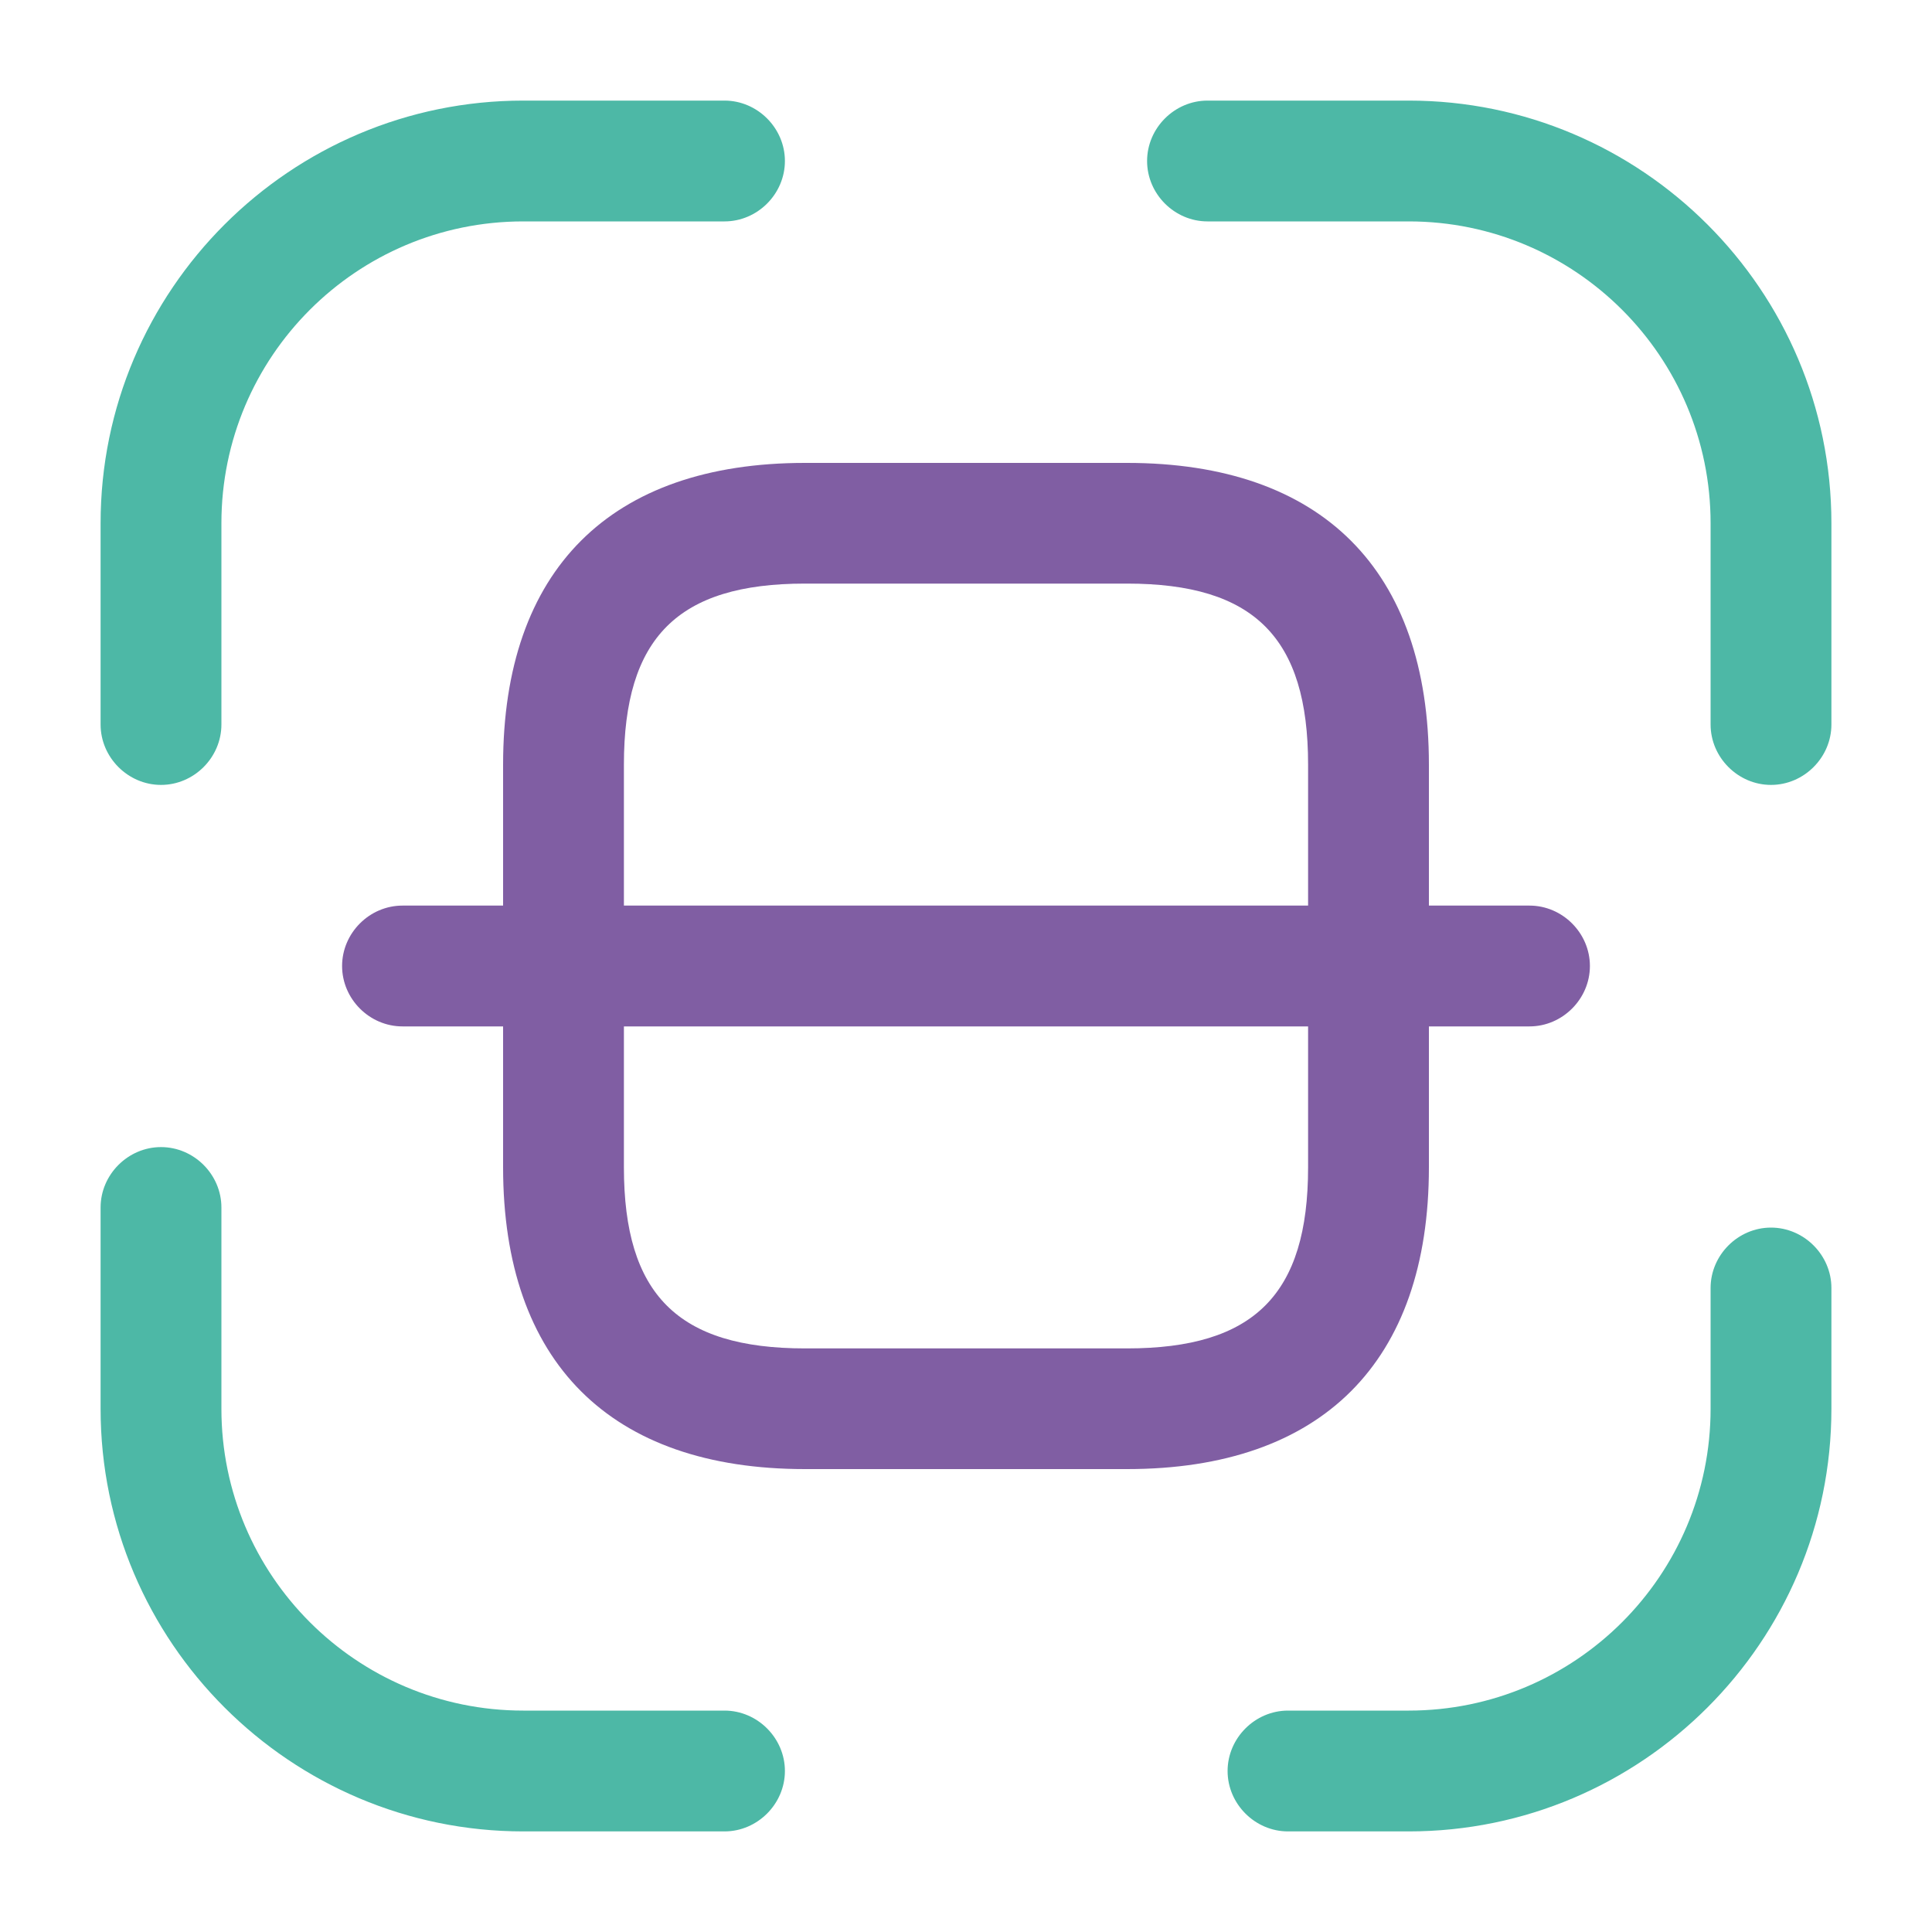<svg width="30" height="30" viewBox="0 0 30 30" fill="none" xmlns="http://www.w3.org/2000/svg">
<path d="M2.5 12.188C1.988 12.188 1.562 11.762 1.562 11.25V8.125C1.562 4.5 4.513 1.562 8.125 1.562H11.25C11.762 1.562 12.188 1.988 12.188 2.5C12.188 3.013 11.762 3.438 11.25 3.438H8.125C5.537 3.438 3.438 5.537 3.438 8.125V11.25C3.438 11.762 3.013 12.188 2.5 12.188Z" fill="#4DB8A6"/>
<path d="M27.5 12.188C26.988 12.188 26.562 11.762 26.562 11.25V8.125C26.562 5.537 24.462 3.438 21.875 3.438H18.75C18.238 3.438 17.812 3.013 17.812 2.5C17.812 1.988 18.238 1.562 18.75 1.562H21.875C25.488 1.562 28.438 4.5 28.438 8.125V11.25C28.438 11.762 28.012 12.188 27.5 12.188Z" fill="#4DB8A6"/>
<path d="M21.875 28.438H20C19.488 28.438 19.062 28.012 19.062 27.5C19.062 26.988 19.488 26.562 20 26.562H21.875C24.462 26.562 26.562 24.462 26.562 21.875V20C26.562 19.488 26.988 19.062 27.5 19.062C28.012 19.062 28.438 19.488 28.438 20V21.875C28.438 25.5 25.488 28.438 21.875 28.438Z" fill="#4DB8A6"/>
<path d="M11.25 28.438H8.125C4.513 28.438 1.562 25.5 1.562 21.875V18.75C1.562 18.238 1.988 17.812 2.5 17.812C3.013 17.812 3.438 18.238 3.438 18.75V21.875C3.438 24.462 5.537 26.562 8.125 26.562H11.25C11.762 26.562 12.188 26.988 12.188 27.5C12.188 28.012 11.762 28.438 11.25 28.438Z" fill="#4DB8A6"/>
<path d="M17.5 22.812H12.5C9.475 22.812 7.812 21.15 7.812 18.125V11.875C7.812 8.85 9.475 7.188 12.5 7.188H17.5C20.525 7.188 22.188 8.85 22.188 11.875V18.125C22.188 21.15 20.525 22.812 17.5 22.812ZM12.5 9.062C10.525 9.062 9.688 9.9 9.688 11.875V18.125C9.688 20.1 10.525 20.938 12.5 20.938H17.5C19.475 20.938 20.312 20.1 20.312 18.125V11.875C20.312 9.9 19.475 9.062 17.5 9.062H12.5Z" fill="#805EA3"/>
<path d="M23.75 15.938H6.25C5.737 15.938 5.312 15.512 5.312 15C5.312 14.488 5.737 14.062 6.25 14.062H23.75C24.262 14.062 24.688 14.488 24.688 15C24.688 15.512 24.262 15.938 23.75 15.938Z" fill="#805EA3"/>
</svg>
